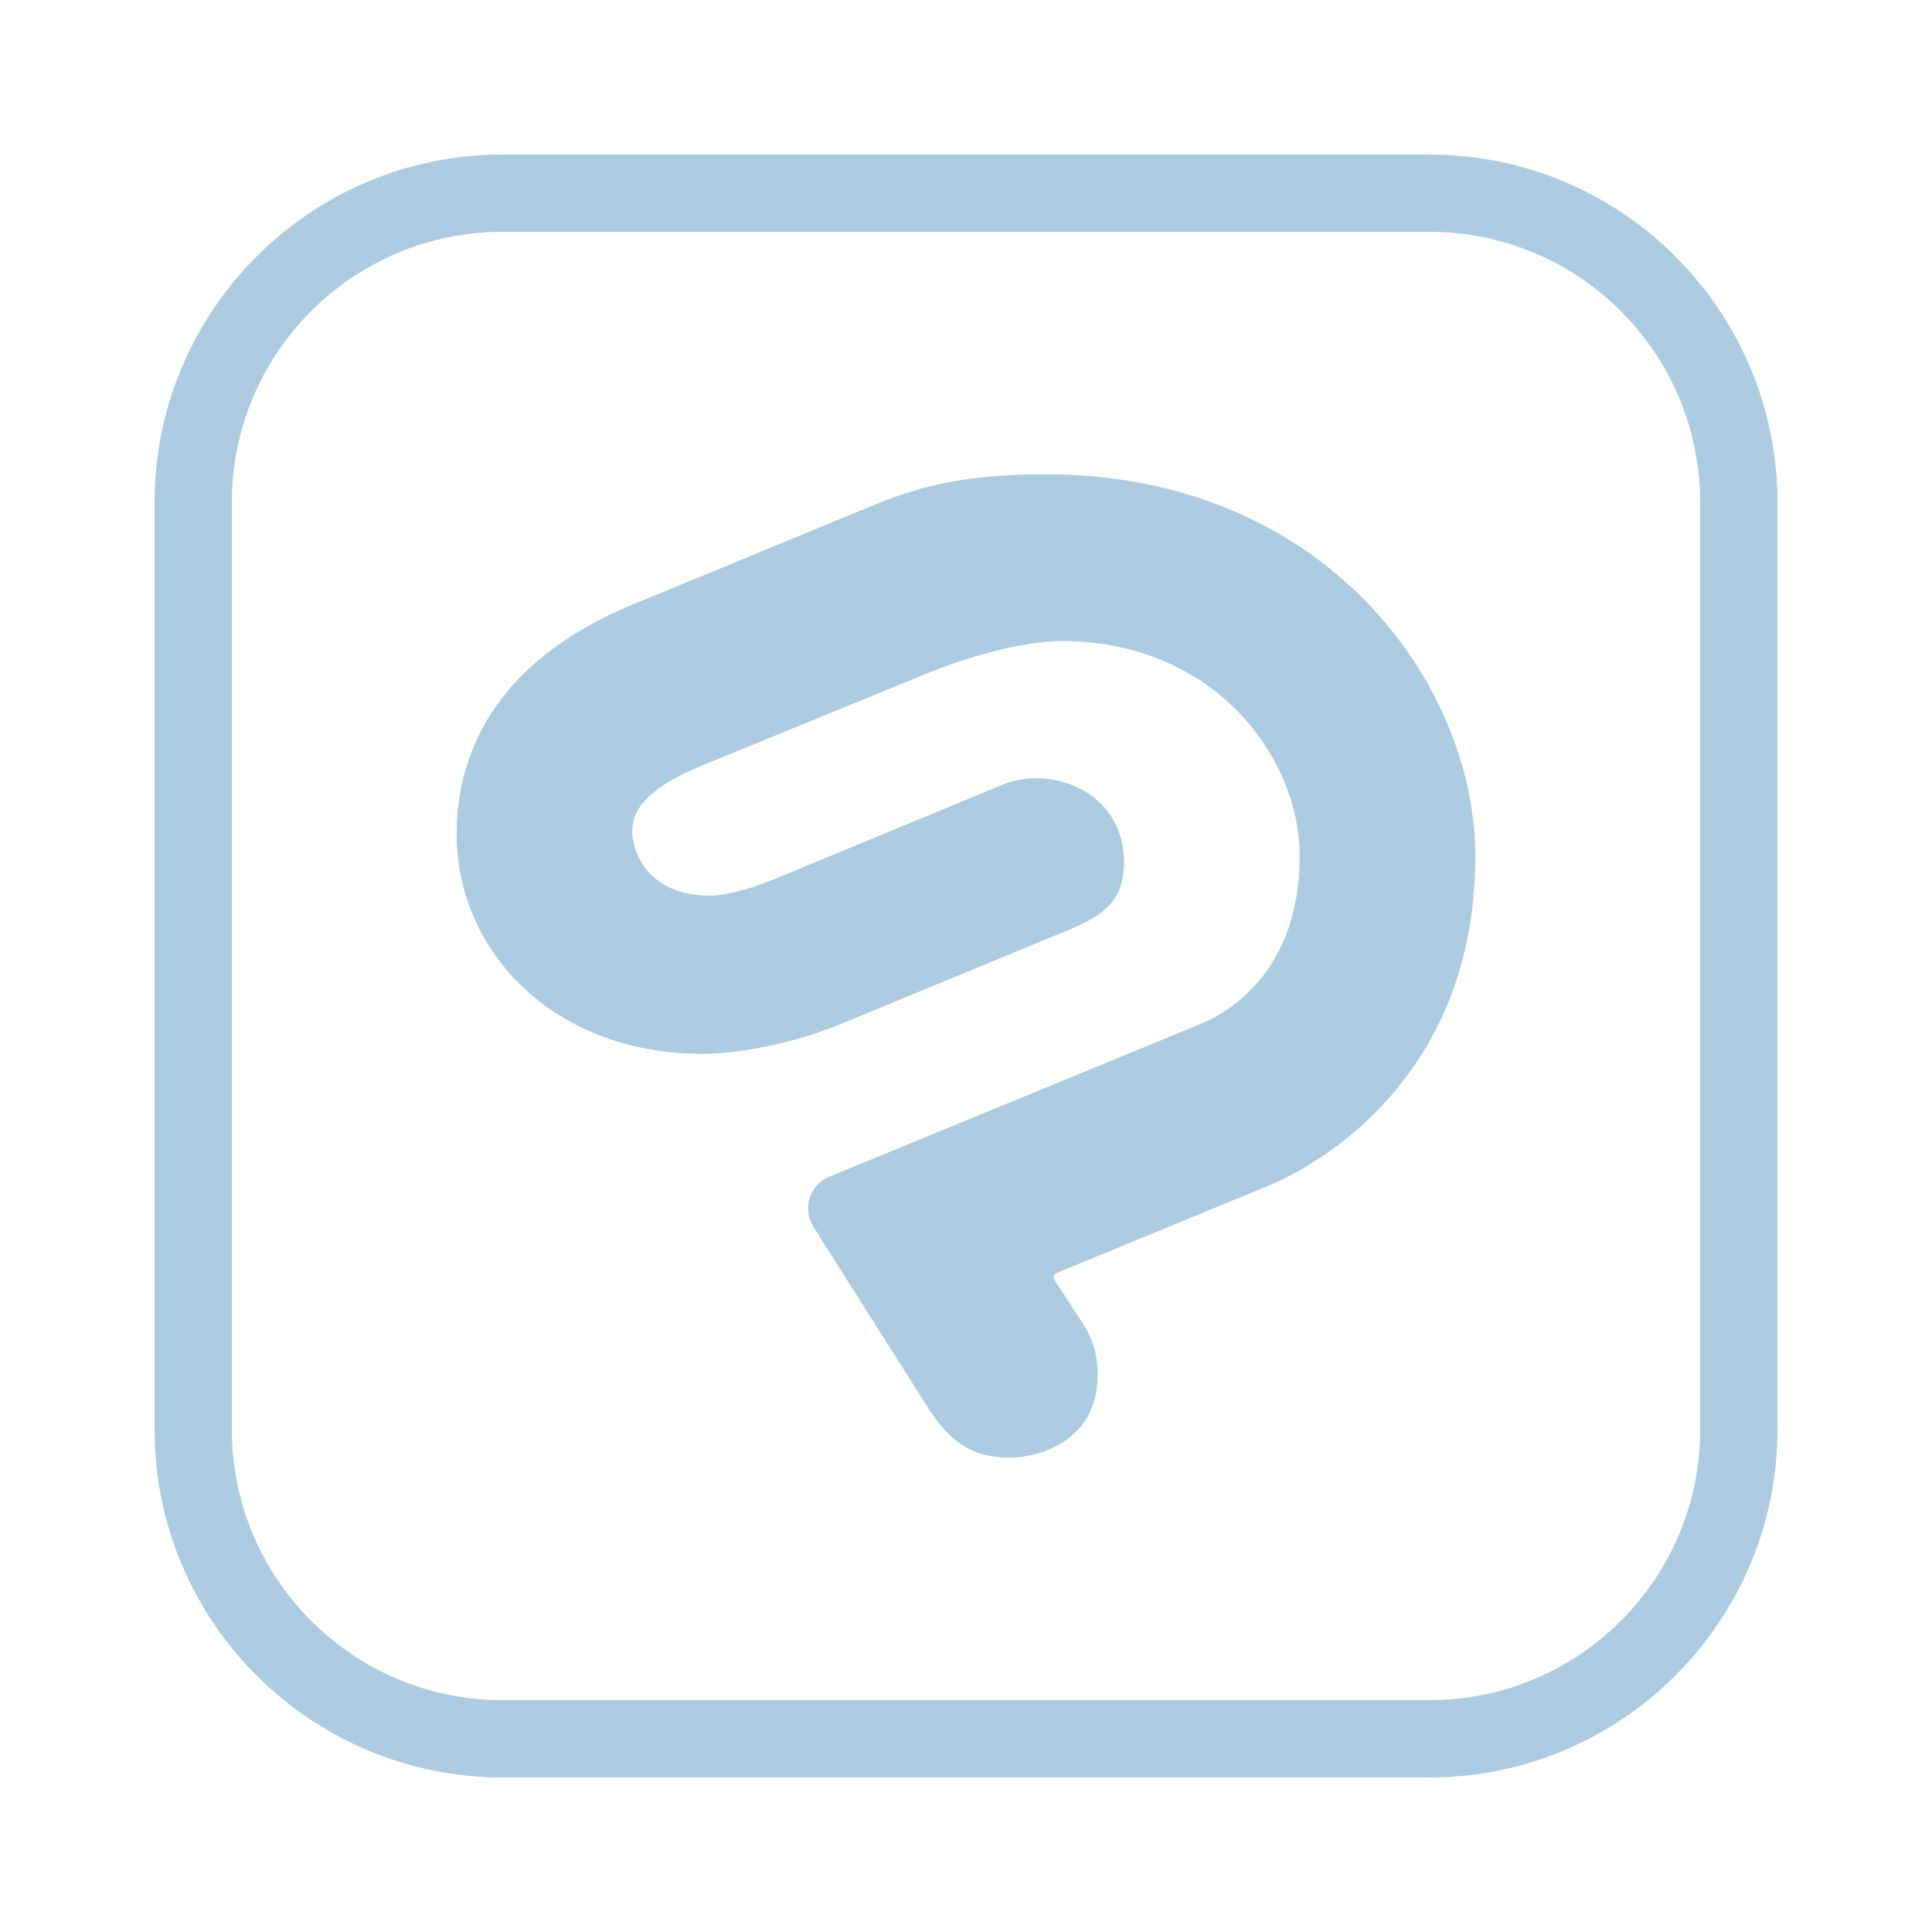 <svg xmlns="http://www.w3.org/2000/svg" xmlns:xlink="http://www.w3.org/1999/xlink" viewBox="0,0,256,256" width="50px" height="50px"><g fill="#accbe1" fill-rule="nonzero" stroke="none" stroke-width="1" stroke-linecap="butt" stroke-linejoin="miter" stroke-miterlimit="10" stroke-dasharray="" stroke-dashoffset="0" font-family="none" font-weight="none" font-size="none" text-anchor="none" style="mix-blend-mode: normal"><g transform="scale(5.12,5.12)"><path d="M13,4c-4.962,0 -9,4.037 -9,9v24c0,4.963 4.038,9 9,9h24c4.962,0 9,-4.037 9,-9v-24c0,-4.963 -4.038,-9 -9,-9zM13,6h24c3.86,0 7,3.141 7,7v24c0,3.859 -3.14,7 -7,7h-24c-3.86,0 -7,-3.141 -7,-7v-24c0,-3.859 3.14,-7 7,-7zM27.045,12.275c-1.254,0 -2.167,0.118 -2.912,0.295c-0.736,0.177 -1.3,0.409 -1.859,0.641c-1.727,0.714 -2.946,1.213 -3.805,1.572l-2.059,0.846c-3.796,1.559 -4.592,4.104 -4.592,5.963c0,3.018 2.5,5.682 6.363,5.682c0.955,0 2.378,-0.277 3.592,-0.777l2.145,-0.887l3.678,-1.518c0.9,-0.369 1.494,-0.737 1.494,-1.764c0,-1.873 -1.91,-2.528 -3.137,-2.023l-5.908,2.445c-0.832,0.341 -1.437,0.432 -1.637,0.432c-1.959,0 -2.045,-1.572 -2.045,-1.59c0,-0.36 0,-1.034 1.773,-1.766l5.955,-2.439c0,0 1.931,-0.795 3.408,-0.795c3.863,0 6.137,2.953 6.137,5.566c0,3.086 -1.987,4.114 -2.596,4.355l-9.576,3.939c-0.509,0.209 -0.709,0.827 -0.414,1.295l2.785,4.4c0.432,0.686 0.956,1.578 2.26,1.578c0.79,0 2.312,-0.414 2.312,-2.15c0,-0.477 -0.105,-0.882 -0.373,-1.309l-0.75,-1.15c-0.036,-0.063 -0.009,-0.141 0.055,-0.168l5.35,-2.205c0.287,-0.109 1.132,-0.472 2.082,-1.217c1.568,-1.237 3.41,-3.506 3.41,-7.369c0,-4.431 -3.864,-9.884 -11.137,-9.883z"></path></g></g></svg>